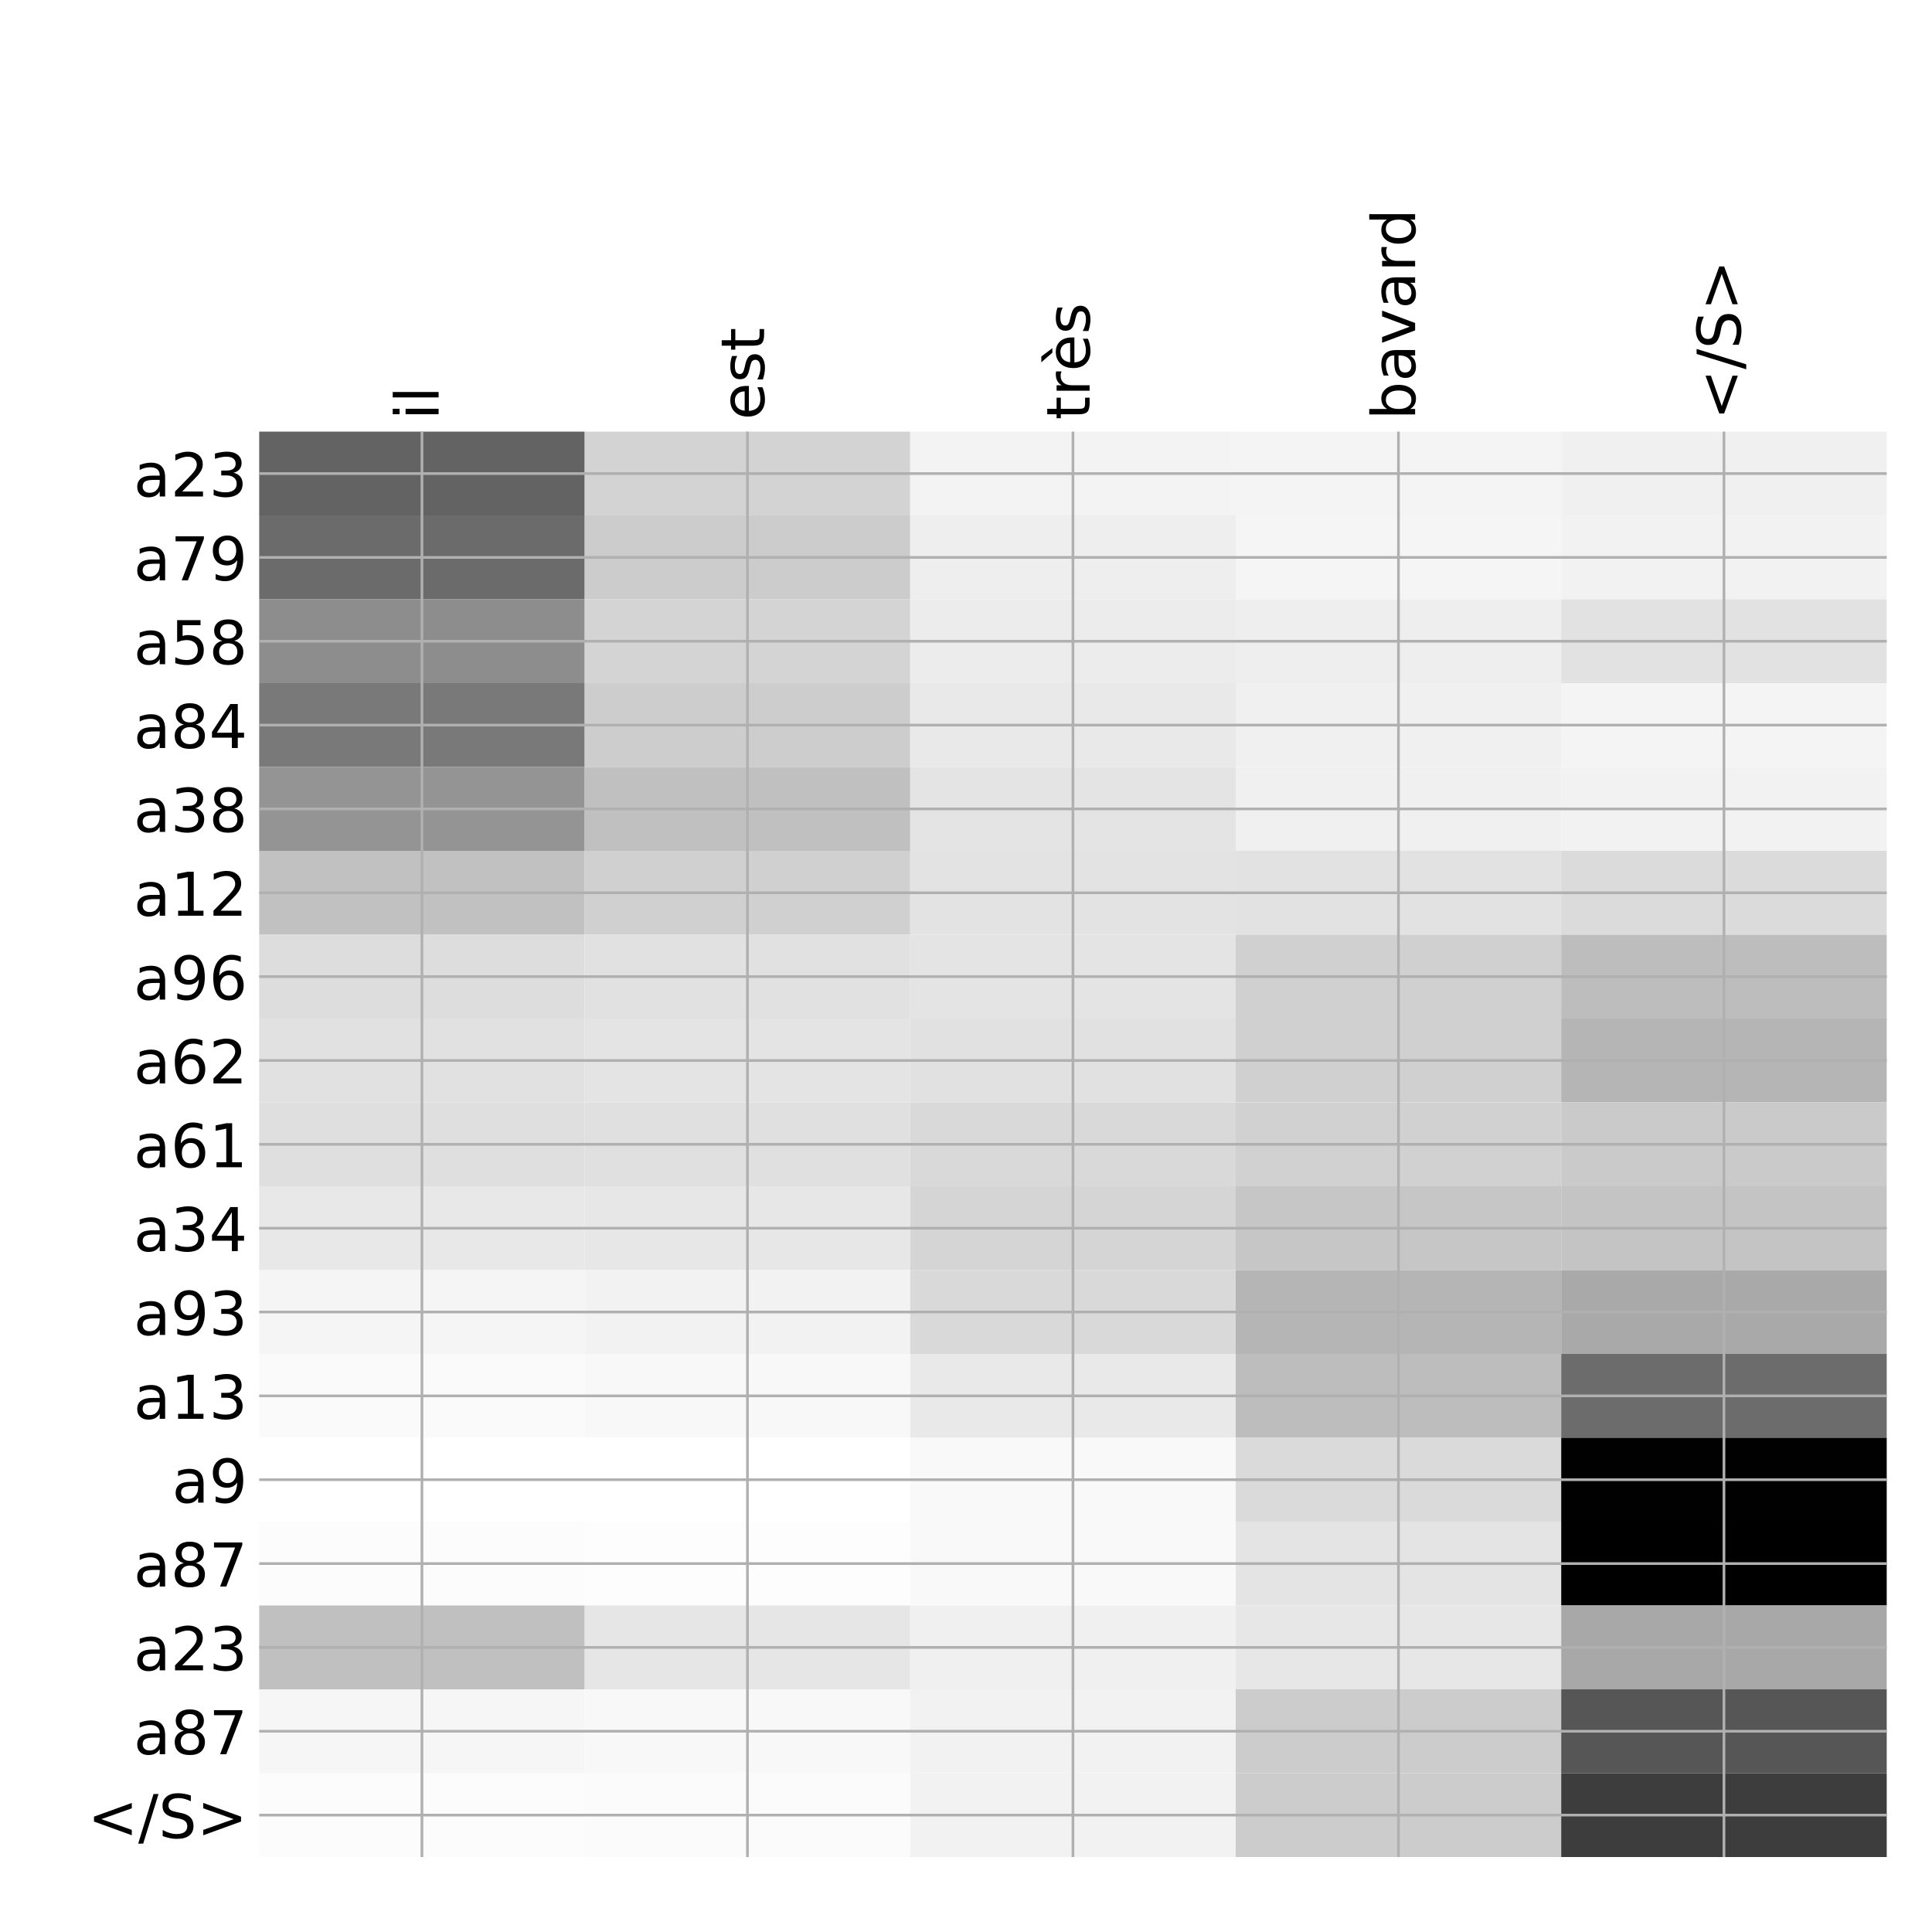 <?xml version="1.0" encoding="utf-8" standalone="no"?>
<!DOCTYPE svg PUBLIC "-//W3C//DTD SVG 1.1//EN"
  "http://www.w3.org/Graphics/SVG/1.1/DTD/svg11.dtd">
<!-- Created with matplotlib (http://matplotlib.org/) -->
<svg height="576pt" version="1.1" viewBox="0 0 576 576" width="576pt" xmlns="http://www.w3.org/2000/svg" xmlns:xlink="http://www.w3.org/1999/xlink">
 <defs>
  <style type="text/css">
*{stroke-linecap:butt;stroke-linejoin:round;}
  </style>
 </defs>
 <g id="figure_1">
  <g id="patch_1">
   <path d="M 0 576 
L 576 576 
L 576 0 
L 0 0 
z
" style="fill:#ffffff;"/>
  </g>
  <g id="axes_1">
   <g id="PolyCollection_1">
    <path clip-path="url(#p2e718541b7)" d="M 77.275 128.683 
L 77.275 153.681 
L 174.32 153.681 
L 174.32 128.683 
L 77.275 128.683 
z
" style="fill:#636363;"/>
    <path clip-path="url(#p2e718541b7)" d="M 174.32 128.683 
L 174.32 153.681 
L 271.365 153.681 
L 271.365 128.683 
L 174.32 128.683 
z
" style="fill:#d3d3d3;"/>
    <path clip-path="url(#p2e718541b7)" d="M 271.365 128.683 
L 271.365 153.681 
L 368.41 153.681 
L 368.41 128.683 
L 271.365 128.683 
z
" style="fill:#f3f3f3;"/>
    <path clip-path="url(#p2e718541b7)" d="M 368.41 128.683 
L 368.41 153.681 
L 465.455 153.681 
L 465.455 128.683 
L 368.41 128.683 
z
" style="fill:#f4f4f4;"/>
    <path clip-path="url(#p2e718541b7)" d="M 465.455 128.683 
L 465.455 153.681 
L 562.5 153.681 
L 562.5 128.683 
L 465.455 128.683 
z
" style="fill:#f0f0f0;"/>
    <path clip-path="url(#p2e718541b7)" d="M 77.275 153.681 
L 77.275 178.679 
L 174.32 178.679 
L 174.32 153.681 
L 77.275 153.681 
z
" style="fill:#6b6b6b;"/>
    <path clip-path="url(#p2e718541b7)" d="M 174.32 153.681 
L 174.32 178.679 
L 271.365 178.679 
L 271.365 153.681 
L 174.32 153.681 
z
" style="fill:#cccccc;"/>
    <path clip-path="url(#p2e718541b7)" d="M 271.365 153.681 
L 271.365 178.679 
L 368.41 178.679 
L 368.41 153.681 
L 271.365 153.681 
z
" style="fill:#eeeeee;"/>
    <path clip-path="url(#p2e718541b7)" d="M 368.41 153.681 
L 368.41 178.679 
L 465.455 178.679 
L 465.455 153.681 
L 368.41 153.681 
z
" style="fill:#f5f5f5;"/>
    <path clip-path="url(#p2e718541b7)" d="M 465.455 153.681 
L 465.455 178.679 
L 562.5 178.679 
L 562.5 153.681 
L 465.455 153.681 
z
" style="fill:#f2f2f2;"/>
    <path clip-path="url(#p2e718541b7)" d="M 77.275 178.679 
L 77.275 203.677 
L 174.32 203.677 
L 174.32 178.679 
L 77.275 178.679 
z
" style="fill:#8d8d8d;"/>
    <path clip-path="url(#p2e718541b7)" d="M 174.32 178.679 
L 174.32 203.677 
L 271.365 203.677 
L 271.365 178.679 
L 174.32 178.679 
z
" style="fill:#d4d4d4;"/>
    <path clip-path="url(#p2e718541b7)" d="M 271.365 178.679 
L 271.365 203.677 
L 368.41 203.677 
L 368.41 178.679 
L 271.365 178.679 
z
" style="fill:#ececec;"/>
    <path clip-path="url(#p2e718541b7)" d="M 368.41 178.679 
L 368.41 203.677 
L 465.455 203.677 
L 465.455 178.679 
L 368.41 178.679 
z
" style="fill:#eeeeee;"/>
    <path clip-path="url(#p2e718541b7)" d="M 465.455 178.679 
L 465.455 203.677 
L 562.5 203.677 
L 562.5 178.679 
L 465.455 178.679 
z
" style="fill:#e2e2e2;"/>
    <path clip-path="url(#p2e718541b7)" d="M 77.275 203.677 
L 77.275 228.674 
L 174.32 228.674 
L 174.32 203.677 
L 77.275 203.677 
z
" style="fill:#797979;"/>
    <path clip-path="url(#p2e718541b7)" d="M 174.32 203.677 
L 174.32 228.674 
L 271.365 228.674 
L 271.365 203.677 
L 174.32 203.677 
z
" style="fill:#cdcdcd;"/>
    <path clip-path="url(#p2e718541b7)" d="M 271.365 203.677 
L 271.365 228.674 
L 368.41 228.674 
L 368.41 203.677 
L 271.365 203.677 
z
" style="fill:#e9e9e9;"/>
    <path clip-path="url(#p2e718541b7)" d="M 368.41 203.677 
L 368.41 228.674 
L 465.455 228.674 
L 465.455 203.677 
L 368.41 203.677 
z
" style="fill:#f0f0f0;"/>
    <path clip-path="url(#p2e718541b7)" d="M 465.455 203.677 
L 465.455 228.674 
L 562.5 228.674 
L 562.5 203.677 
L 465.455 203.677 
z
" style="fill:#f4f4f4;"/>
    <path clip-path="url(#p2e718541b7)" d="M 77.275 228.674 
L 77.275 253.672 
L 174.32 253.672 
L 174.32 228.674 
L 77.275 228.674 
z
" style="fill:#949494;"/>
    <path clip-path="url(#p2e718541b7)" d="M 174.32 228.674 
L 174.32 253.672 
L 271.365 253.672 
L 271.365 228.674 
L 174.32 228.674 
z
" style="fill:#c0c0c0;"/>
    <path clip-path="url(#p2e718541b7)" d="M 271.365 228.674 
L 271.365 253.672 
L 368.41 253.672 
L 368.41 228.674 
L 271.365 228.674 
z
" style="fill:#e4e4e4;"/>
    <path clip-path="url(#p2e718541b7)" d="M 368.41 228.674 
L 368.41 253.672 
L 465.455 253.672 
L 465.455 228.674 
L 368.41 228.674 
z
" style="fill:#f0f0f0;"/>
    <path clip-path="url(#p2e718541b7)" d="M 465.455 228.674 
L 465.455 253.672 
L 562.5 253.672 
L 562.5 228.674 
L 465.455 228.674 
z
" style="fill:#f2f2f2;"/>
    <path clip-path="url(#p2e718541b7)" d="M 77.275 253.672 
L 77.275 278.67 
L 174.32 278.67 
L 174.32 253.672 
L 77.275 253.672 
z
" style="fill:#c1c1c1;"/>
    <path clip-path="url(#p2e718541b7)" d="M 174.32 253.672 
L 174.32 278.67 
L 271.365 278.67 
L 271.365 253.672 
L 174.32 253.672 
z
" style="fill:#d0d0d0;"/>
    <path clip-path="url(#p2e718541b7)" d="M 271.365 253.672 
L 271.365 278.67 
L 368.41 278.67 
L 368.41 253.672 
L 271.365 253.672 
z
" style="fill:#e3e3e3;"/>
    <path clip-path="url(#p2e718541b7)" d="M 368.41 253.672 
L 368.41 278.67 
L 465.455 278.67 
L 465.455 253.672 
L 368.41 253.672 
z
" style="fill:#e2e2e2;"/>
    <path clip-path="url(#p2e718541b7)" d="M 465.455 253.672 
L 465.455 278.67 
L 562.5 278.67 
L 562.5 253.672 
L 465.455 253.672 
z
" style="fill:#dbdbdb;"/>
    <path clip-path="url(#p2e718541b7)" d="M 77.275 278.67 
L 77.275 303.667 
L 174.32 303.667 
L 174.32 278.67 
L 77.275 278.67 
z
" style="fill:#dddddd;"/>
    <path clip-path="url(#p2e718541b7)" d="M 174.32 278.67 
L 174.32 303.667 
L 271.365 303.667 
L 271.365 278.67 
L 174.32 278.67 
z
" style="fill:#e1e1e1;"/>
    <path clip-path="url(#p2e718541b7)" d="M 271.365 278.67 
L 271.365 303.667 
L 368.41 303.667 
L 368.41 278.67 
L 271.365 278.67 
z
" style="fill:#e4e4e4;"/>
    <path clip-path="url(#p2e718541b7)" d="M 368.41 278.67 
L 368.41 303.667 
L 465.455 303.667 
L 465.455 278.67 
L 368.41 278.67 
z
" style="fill:#d0d0d0;"/>
    <path clip-path="url(#p2e718541b7)" d="M 465.455 278.67 
L 465.455 303.667 
L 562.5 303.667 
L 562.5 278.67 
L 465.455 278.67 
z
" style="fill:#bdbdbd;"/>
    <path clip-path="url(#p2e718541b7)" d="M 77.275 303.667 
L 77.275 328.665 
L 174.32 328.665 
L 174.32 303.667 
L 77.275 303.667 
z
" style="fill:#e1e1e1;"/>
    <path clip-path="url(#p2e718541b7)" d="M 174.32 303.667 
L 174.32 328.665 
L 271.365 328.665 
L 271.365 303.667 
L 174.32 303.667 
z
" style="fill:#e4e4e4;"/>
    <path clip-path="url(#p2e718541b7)" d="M 271.365 303.667 
L 271.365 328.665 
L 368.41 328.665 
L 368.41 303.667 
L 271.365 303.667 
z
" style="fill:#e1e1e1;"/>
    <path clip-path="url(#p2e718541b7)" d="M 368.41 303.667 
L 368.41 328.665 
L 465.455 328.665 
L 465.455 303.667 
L 368.41 303.667 
z
" style="fill:#d0d0d0;"/>
    <path clip-path="url(#p2e718541b7)" d="M 465.455 303.667 
L 465.455 328.665 
L 562.5 328.665 
L 562.5 303.667 
L 465.455 303.667 
z
" style="fill:#b5b5b5;"/>
    <path clip-path="url(#p2e718541b7)" d="M 77.275 328.665 
L 77.275 353.663 
L 174.32 353.663 
L 174.32 328.665 
L 77.275 328.665 
z
" style="fill:#dfdfdf;"/>
    <path clip-path="url(#p2e718541b7)" d="M 174.32 328.665 
L 174.32 353.663 
L 271.365 353.663 
L 271.365 328.665 
L 174.32 328.665 
z
" style="fill:#e0e0e0;"/>
    <path clip-path="url(#p2e718541b7)" d="M 271.365 328.665 
L 271.365 353.663 
L 368.41 353.663 
L 368.41 328.665 
L 271.365 328.665 
z
" style="fill:#d9d9d9;"/>
    <path clip-path="url(#p2e718541b7)" d="M 368.41 328.665 
L 368.41 353.663 
L 465.455 353.663 
L 465.455 328.665 
L 368.41 328.665 
z
" style="fill:#d1d1d1;"/>
    <path clip-path="url(#p2e718541b7)" d="M 465.455 328.665 
L 465.455 353.663 
L 562.5 353.663 
L 562.5 328.665 
L 465.455 328.665 
z
" style="fill:#cacaca;"/>
    <path clip-path="url(#p2e718541b7)" d="M 77.275 353.663 
L 77.275 378.661 
L 174.32 378.661 
L 174.32 353.663 
L 77.275 353.663 
z
" style="fill:#e8e8e8;"/>
    <path clip-path="url(#p2e718541b7)" d="M 174.32 353.663 
L 174.32 378.661 
L 271.365 378.661 
L 271.365 353.663 
L 174.32 353.663 
z
" style="fill:#e7e7e7;"/>
    <path clip-path="url(#p2e718541b7)" d="M 271.365 353.663 
L 271.365 378.661 
L 368.41 378.661 
L 368.41 353.663 
L 271.365 353.663 
z
" style="fill:#d5d5d5;"/>
    <path clip-path="url(#p2e718541b7)" d="M 368.41 353.663 
L 368.41 378.661 
L 465.455 378.661 
L 465.455 353.663 
L 368.41 353.663 
z
" style="fill:#c6c6c6;"/>
    <path clip-path="url(#p2e718541b7)" d="M 465.455 353.663 
L 465.455 378.661 
L 562.5 378.661 
L 562.5 353.663 
L 465.455 353.663 
z
" style="fill:#c4c4c4;"/>
    <path clip-path="url(#p2e718541b7)" d="M 77.275 378.661 
L 77.275 403.658 
L 174.32 403.658 
L 174.32 378.661 
L 77.275 378.661 
z
" style="fill:#f5f5f5;"/>
    <path clip-path="url(#p2e718541b7)" d="M 174.32 378.661 
L 174.32 403.658 
L 271.365 403.658 
L 271.365 378.661 
L 174.32 378.661 
z
" style="fill:#f2f2f2;"/>
    <path clip-path="url(#p2e718541b7)" d="M 271.365 378.661 
L 271.365 403.658 
L 368.41 403.658 
L 368.41 378.661 
L 271.365 378.661 
z
" style="fill:#d9d9d9;"/>
    <path clip-path="url(#p2e718541b7)" d="M 368.41 378.661 
L 368.41 403.658 
L 465.455 403.658 
L 465.455 378.661 
L 368.41 378.661 
z
" style="fill:#b5b5b5;"/>
    <path clip-path="url(#p2e718541b7)" d="M 465.455 378.661 
L 465.455 403.658 
L 562.5 403.658 
L 562.5 378.661 
L 465.455 378.661 
z
" style="fill:#a9a9a9;"/>
    <path clip-path="url(#p2e718541b7)" d="M 77.275 403.658 
L 77.275 428.656 
L 174.32 428.656 
L 174.32 403.658 
L 77.275 403.658 
z
" style="fill:#fafafa;"/>
    <path clip-path="url(#p2e718541b7)" d="M 174.32 403.658 
L 174.32 428.656 
L 271.365 428.656 
L 271.365 403.658 
L 174.32 403.658 
z
" style="fill:#f8f8f8;"/>
    <path clip-path="url(#p2e718541b7)" d="M 271.365 403.658 
L 271.365 428.656 
L 368.41 428.656 
L 368.41 403.658 
L 271.365 403.658 
z
" style="fill:#e9e9e9;"/>
    <path clip-path="url(#p2e718541b7)" d="M 368.41 403.658 
L 368.41 428.656 
L 465.455 428.656 
L 465.455 403.658 
L 368.41 403.658 
z
" style="fill:#bdbdbd;"/>
    <path clip-path="url(#p2e718541b7)" d="M 465.455 403.658 
L 465.455 428.656 
L 562.5 428.656 
L 562.5 403.658 
L 465.455 403.658 
z
" style="fill:#6c6c6c;"/>
    <path clip-path="url(#p2e718541b7)" d="M 77.275 428.656 
L 77.275 453.654 
L 174.32 453.654 
L 174.32 428.656 
L 77.275 428.656 
z
" style="fill:#ffffff;"/>
    <path clip-path="url(#p2e718541b7)" d="M 174.32 428.656 
L 174.32 453.654 
L 271.365 453.654 
L 271.365 428.656 
L 174.32 428.656 
z
" style="fill:#ffffff;"/>
    <path clip-path="url(#p2e718541b7)" d="M 271.365 428.656 
L 271.365 453.654 
L 368.41 453.654 
L 368.41 428.656 
L 271.365 428.656 
z
" style="fill:#f9f9f9;"/>
    <path clip-path="url(#p2e718541b7)" d="M 368.41 428.656 
L 368.41 453.654 
L 465.455 453.654 
L 465.455 428.656 
L 368.41 428.656 
z
" style="fill:#dadada;"/>
    <path clip-path="url(#p2e718541b7)" d="M 465.455 428.656 
L 465.455 453.654 
L 562.5 453.654 
L 562.5 428.656 
L 465.455 428.656 
z
" style="fill:#010101;"/>
    <path clip-path="url(#p2e718541b7)" d="M 77.275 453.654 
L 77.275 478.652 
L 174.32 478.652 
L 174.32 453.654 
L 77.275 453.654 
z
" style="fill:#fcfcfc;"/>
    <path clip-path="url(#p2e718541b7)" d="M 174.32 453.654 
L 174.32 478.652 
L 271.365 478.652 
L 271.365 453.654 
L 174.32 453.654 
z
" style="fill:#fdfdfd;"/>
    <path clip-path="url(#p2e718541b7)" d="M 271.365 453.654 
L 271.365 478.652 
L 368.41 478.652 
L 368.41 453.654 
L 271.365 453.654 
z
" style="fill:#f9f9f9;"/>
    <path clip-path="url(#p2e718541b7)" d="M 368.41 453.654 
L 368.41 478.652 
L 465.455 478.652 
L 465.455 453.654 
L 368.41 453.654 
z
" style="fill:#e4e4e4;"/>
    <path clip-path="url(#p2e718541b7)" d="M 465.455 453.654 
L 465.455 478.652 
L 562.5 478.652 
L 562.5 453.654 
L 465.455 453.654 
z
"/>
    <path clip-path="url(#p2e718541b7)" d="M 77.275 478.652 
L 77.275 503.649 
L 174.32 503.649 
L 174.32 478.652 
L 77.275 478.652 
z
" style="fill:#c0c0c0;"/>
    <path clip-path="url(#p2e718541b7)" d="M 174.32 478.652 
L 174.32 503.649 
L 271.365 503.649 
L 271.365 478.652 
L 174.32 478.652 
z
" style="fill:#e6e6e6;"/>
    <path clip-path="url(#p2e718541b7)" d="M 271.365 478.652 
L 271.365 503.649 
L 368.41 503.649 
L 368.41 478.652 
L 271.365 478.652 
z
" style="fill:#f0f0f0;"/>
    <path clip-path="url(#p2e718541b7)" d="M 368.41 478.652 
L 368.41 503.649 
L 465.455 503.649 
L 465.455 478.652 
L 368.41 478.652 
z
" style="fill:#e7e7e7;"/>
    <path clip-path="url(#p2e718541b7)" d="M 465.455 478.652 
L 465.455 503.649 
L 562.5 503.649 
L 562.5 478.652 
L 465.455 478.652 
z
" style="fill:#a8a8a8;"/>
    <path clip-path="url(#p2e718541b7)" d="M 77.275 503.649 
L 77.275 528.647 
L 174.32 528.647 
L 174.32 503.649 
L 77.275 503.649 
z
" style="fill:#f6f6f6;"/>
    <path clip-path="url(#p2e718541b7)" d="M 174.32 503.649 
L 174.32 528.647 
L 271.365 528.647 
L 271.365 503.649 
L 174.32 503.649 
z
" style="fill:#f8f8f8;"/>
    <path clip-path="url(#p2e718541b7)" d="M 271.365 503.649 
L 271.365 528.647 
L 368.41 528.647 
L 368.41 503.649 
L 271.365 503.649 
z
" style="fill:#f2f2f2;"/>
    <path clip-path="url(#p2e718541b7)" d="M 368.41 503.649 
L 368.41 528.647 
L 465.455 528.647 
L 465.455 503.649 
L 368.41 503.649 
z
" style="fill:#cccccc;"/>
    <path clip-path="url(#p2e718541b7)" d="M 465.455 503.649 
L 465.455 528.647 
L 562.5 528.647 
L 562.5 503.649 
L 465.455 503.649 
z
" style="fill:#565656;"/>
    <path clip-path="url(#p2e718541b7)" d="M 77.275 528.647 
L 77.275 553.645 
L 174.32 553.645 
L 174.32 528.647 
L 77.275 528.647 
z
" style="fill:#fcfcfc;"/>
    <path clip-path="url(#p2e718541b7)" d="M 174.32 528.647 
L 174.32 553.645 
L 271.365 553.645 
L 271.365 528.647 
L 174.32 528.647 
z
" style="fill:#fbfbfb;"/>
    <path clip-path="url(#p2e718541b7)" d="M 271.365 528.647 
L 271.365 553.645 
L 368.41 553.645 
L 368.41 528.647 
L 271.365 528.647 
z
" style="fill:#f2f2f2;"/>
    <path clip-path="url(#p2e718541b7)" d="M 368.41 528.647 
L 368.41 553.645 
L 465.455 553.645 
L 465.455 528.647 
L 368.41 528.647 
z
" style="fill:#cccccc;"/>
    <path clip-path="url(#p2e718541b7)" d="M 465.455 528.647 
L 465.455 553.645 
L 562.5 553.645 
L 562.5 528.647 
L 465.455 528.647 
z
" style="fill:#3d3d3d;"/>
   </g>
   <g id="matplotlib.axis_1">
    <g id="xtick_1">
     <g id="line2d_1">
      <path clip-path="url(#p2e718541b7)" d="M 125.797 553.645 
L 125.797 128.683 
" style="fill:none;stroke:#b0b0b0;stroke-linecap:square;stroke-width:0.8;"/>
     </g>
     <g id="line2d_2"/>
     <g id="text_1">
      <!-- il -->
      <defs>
       <path d="M 9.422 54.688 
L 18.406 54.688 
L 18.406 0 
L 9.422 0 
z
M 9.422 75.984 
L 18.406 75.984 
L 18.406 64.594 
L 9.422 64.594 
z
" id="DejaVuSans-69"/>
       <path d="M 9.422 75.984 
L 18.406 75.984 
L 18.406 0 
L 9.422 0 
z
" id="DejaVuSans-6c"/>
      </defs>
      <g transform="translate(130.764 125.183)rotate(-90)scale(0.18 -0.18)">
       <use xlink:href="#DejaVuSans-69"/>
       <use x="27.783" xlink:href="#DejaVuSans-6c"/>
      </g>
     </g>
    </g>
    <g id="xtick_2">
     <g id="line2d_3">
      <path clip-path="url(#p2e718541b7)" d="M 222.843 553.645 
L 222.843 128.683 
" style="fill:none;stroke:#b0b0b0;stroke-linecap:square;stroke-width:0.8;"/>
     </g>
     <g id="line2d_4"/>
     <g id="text_2">
      <!-- est -->
      <defs>
       <path d="M 56.203 29.594 
L 56.203 25.203 
L 14.891 25.203 
Q 15.484 15.922 20.484 11.062 
Q 25.484 6.203 34.422 6.203 
Q 39.594 6.203 44.453 7.469 
Q 49.312 8.734 54.109 11.281 
L 54.109 2.781 
Q 49.266 0.734 44.188 -0.344 
Q 39.109 -1.422 33.891 -1.422 
Q 20.797 -1.422 13.156 6.188 
Q 5.516 13.812 5.516 26.812 
Q 5.516 40.234 12.766 48.109 
Q 20.016 56 32.328 56 
Q 43.359 56 49.781 48.891 
Q 56.203 41.797 56.203 29.594 
z
M 47.219 32.234 
Q 47.125 39.594 43.094 43.984 
Q 39.062 48.391 32.422 48.391 
Q 24.906 48.391 20.391 44.141 
Q 15.875 39.891 15.188 32.172 
z
" id="DejaVuSans-65"/>
       <path d="M 44.281 53.078 
L 44.281 44.578 
Q 40.484 46.531 36.375 47.5 
Q 32.281 48.484 27.875 48.484 
Q 21.188 48.484 17.844 46.438 
Q 14.5 44.391 14.5 40.281 
Q 14.5 37.156 16.891 35.375 
Q 19.281 33.594 26.516 31.984 
L 29.594 31.297 
Q 39.156 29.25 43.188 25.516 
Q 47.219 21.781 47.219 15.094 
Q 47.219 7.469 41.188 3.016 
Q 35.156 -1.422 24.609 -1.422 
Q 20.219 -1.422 15.453 -0.562 
Q 10.688 0.297 5.422 2 
L 5.422 11.281 
Q 10.406 8.688 15.234 7.391 
Q 20.062 6.109 24.812 6.109 
Q 31.156 6.109 34.562 8.281 
Q 37.984 10.453 37.984 14.406 
Q 37.984 18.062 35.516 20.016 
Q 33.062 21.969 24.703 23.781 
L 21.578 24.516 
Q 13.234 26.266 9.516 29.906 
Q 5.812 33.547 5.812 39.891 
Q 5.812 47.609 11.281 51.797 
Q 16.75 56 26.812 56 
Q 31.781 56 36.172 55.266 
Q 40.578 54.547 44.281 53.078 
z
" id="DejaVuSans-73"/>
       <path d="M 18.312 70.219 
L 18.312 54.688 
L 36.812 54.688 
L 36.812 47.703 
L 18.312 47.703 
L 18.312 18.016 
Q 18.312 11.328 20.141 9.422 
Q 21.969 7.516 27.594 7.516 
L 36.812 7.516 
L 36.812 0 
L 27.594 0 
Q 17.188 0 13.234 3.875 
Q 9.281 7.766 9.281 18.016 
L 9.281 47.703 
L 2.688 47.703 
L 2.688 54.688 
L 9.281 54.688 
L 9.281 70.219 
z
" id="DejaVuSans-74"/>
      </defs>
      <g transform="translate(227.809 125.183)rotate(-90)scale(0.18 -0.18)">
       <use xlink:href="#DejaVuSans-65"/>
       <use x="61.523" xlink:href="#DejaVuSans-73"/>
       <use x="113.623" xlink:href="#DejaVuSans-74"/>
      </g>
     </g>
    </g>
    <g id="xtick_3">
     <g id="line2d_5">
      <path clip-path="url(#p2e718541b7)" d="M 319.887 553.645 
L 319.887 128.683 
" style="fill:none;stroke:#b0b0b0;stroke-linecap:square;stroke-width:0.8;"/>
     </g>
     <g id="line2d_6"/>
     <g id="text_3">
      <!-- très -->
      <defs>
       <path d="M 41.109 46.297 
Q 39.594 47.172 37.812 47.578 
Q 36.031 48 33.891 48 
Q 26.266 48 22.188 43.047 
Q 18.109 38.094 18.109 28.812 
L 18.109 0 
L 9.078 0 
L 9.078 54.688 
L 18.109 54.688 
L 18.109 46.188 
Q 20.953 51.172 25.484 53.578 
Q 30.031 56 36.531 56 
Q 37.453 56 38.578 55.875 
Q 39.703 55.766 41.062 55.516 
z
" id="DejaVuSans-72"/>
       <path d="M 56.203 29.594 
L 56.203 25.203 
L 14.891 25.203 
Q 15.484 15.922 20.484 11.062 
Q 25.484 6.203 34.422 6.203 
Q 39.594 6.203 44.453 7.469 
Q 49.312 8.734 54.109 11.281 
L 54.109 2.781 
Q 49.266 0.734 44.188 -0.344 
Q 39.109 -1.422 33.891 -1.422 
Q 20.797 -1.422 13.156 6.188 
Q 5.516 13.812 5.516 26.812 
Q 5.516 40.234 12.766 48.109 
Q 20.016 56 32.328 56 
Q 43.359 56 49.781 48.891 
Q 56.203 41.797 56.203 29.594 
z
M 47.219 32.234 
Q 47.125 39.594 43.094 43.984 
Q 39.062 48.391 32.422 48.391 
Q 24.906 48.391 20.391 44.141 
Q 15.875 39.891 15.188 32.172 
z
M 24.672 79.984 
L 38.438 61.719 
L 30.969 61.719 
L 15.047 79.984 
z
" id="DejaVuSans-e8"/>
      </defs>
      <g transform="translate(324.854 125.183)rotate(-90)scale(0.18 -0.18)">
       <use xlink:href="#DejaVuSans-74"/>
       <use x="39.209" xlink:href="#DejaVuSans-72"/>
       <use x="80.291" xlink:href="#DejaVuSans-e8"/>
       <use x="141.814" xlink:href="#DejaVuSans-73"/>
      </g>
     </g>
    </g>
    <g id="xtick_4">
     <g id="line2d_7">
      <path clip-path="url(#p2e718541b7)" d="M 416.933 553.645 
L 416.933 128.683 
" style="fill:none;stroke:#b0b0b0;stroke-linecap:square;stroke-width:0.8;"/>
     </g>
     <g id="line2d_8"/>
     <g id="text_4">
      <!-- bavard -->
      <defs>
       <path d="M 48.688 27.297 
Q 48.688 37.203 44.609 42.844 
Q 40.531 48.484 33.406 48.484 
Q 26.266 48.484 22.188 42.844 
Q 18.109 37.203 18.109 27.297 
Q 18.109 17.391 22.188 11.75 
Q 26.266 6.109 33.406 6.109 
Q 40.531 6.109 44.609 11.75 
Q 48.688 17.391 48.688 27.297 
z
M 18.109 46.391 
Q 20.953 51.266 25.266 53.625 
Q 29.594 56 35.594 56 
Q 45.562 56 51.781 48.094 
Q 58.016 40.188 58.016 27.297 
Q 58.016 14.406 51.781 6.484 
Q 45.562 -1.422 35.594 -1.422 
Q 29.594 -1.422 25.266 0.953 
Q 20.953 3.328 18.109 8.203 
L 18.109 0 
L 9.078 0 
L 9.078 75.984 
L 18.109 75.984 
z
" id="DejaVuSans-62"/>
       <path d="M 34.281 27.484 
Q 23.391 27.484 19.188 25 
Q 14.984 22.516 14.984 16.5 
Q 14.984 11.719 18.141 8.906 
Q 21.297 6.109 26.703 6.109 
Q 34.188 6.109 38.703 11.406 
Q 43.219 16.703 43.219 25.484 
L 43.219 27.484 
z
M 52.203 31.203 
L 52.203 0 
L 43.219 0 
L 43.219 8.297 
Q 40.141 3.328 35.547 0.953 
Q 30.953 -1.422 24.312 -1.422 
Q 15.922 -1.422 10.953 3.297 
Q 6 8.016 6 15.922 
Q 6 25.141 12.172 29.828 
Q 18.359 34.516 30.609 34.516 
L 43.219 34.516 
L 43.219 35.406 
Q 43.219 41.609 39.141 45 
Q 35.062 48.391 27.688 48.391 
Q 23 48.391 18.547 47.266 
Q 14.109 46.141 10.016 43.891 
L 10.016 52.203 
Q 14.938 54.109 19.578 55.047 
Q 24.219 56 28.609 56 
Q 40.484 56 46.344 49.844 
Q 52.203 43.703 52.203 31.203 
z
" id="DejaVuSans-61"/>
       <path d="M 2.984 54.688 
L 12.5 54.688 
L 29.594 8.797 
L 46.688 54.688 
L 56.203 54.688 
L 35.688 0 
L 23.484 0 
z
" id="DejaVuSans-76"/>
       <path d="M 45.406 46.391 
L 45.406 75.984 
L 54.391 75.984 
L 54.391 0 
L 45.406 0 
L 45.406 8.203 
Q 42.578 3.328 38.25 0.953 
Q 33.938 -1.422 27.875 -1.422 
Q 17.969 -1.422 11.734 6.484 
Q 5.516 14.406 5.516 27.297 
Q 5.516 40.188 11.734 48.094 
Q 17.969 56 27.875 56 
Q 33.938 56 38.25 53.625 
Q 42.578 51.266 45.406 46.391 
z
M 14.797 27.297 
Q 14.797 17.391 18.875 11.75 
Q 22.953 6.109 30.078 6.109 
Q 37.203 6.109 41.297 11.75 
Q 45.406 17.391 45.406 27.297 
Q 45.406 37.203 41.297 42.844 
Q 37.203 48.484 30.078 48.484 
Q 22.953 48.484 18.875 42.844 
Q 14.797 37.203 14.797 27.297 
z
" id="DejaVuSans-64"/>
      </defs>
      <g transform="translate(421.899 125.183)rotate(-90)scale(0.18 -0.18)">
       <use xlink:href="#DejaVuSans-62"/>
       <use x="63.477" xlink:href="#DejaVuSans-61"/>
       <use x="124.756" xlink:href="#DejaVuSans-76"/>
       <use x="183.936" xlink:href="#DejaVuSans-61"/>
       <use x="245.215" xlink:href="#DejaVuSans-72"/>
       <use x="286.312" xlink:href="#DejaVuSans-64"/>
      </g>
     </g>
    </g>
    <g id="xtick_5">
     <g id="line2d_9">
      <path clip-path="url(#p2e718541b7)" d="M 513.977 553.645 
L 513.977 128.683 
" style="fill:none;stroke:#b0b0b0;stroke-linecap:square;stroke-width:0.8;"/>
     </g>
     <g id="line2d_10"/>
     <g id="text_5">
      <!-- &lt;/S&gt; -->
      <defs>
       <path d="M 73.188 49.219 
L 22.797 31.297 
L 73.188 13.484 
L 73.188 4.594 
L 10.594 27.297 
L 10.594 35.406 
L 73.188 58.109 
z
" id="DejaVuSans-3c"/>
       <path d="M 25.391 72.906 
L 33.688 72.906 
L 8.297 -9.281 
L 0 -9.281 
z
" id="DejaVuSans-2f"/>
       <path d="M 53.516 70.516 
L 53.516 60.891 
Q 47.906 63.578 42.922 64.891 
Q 37.938 66.219 33.297 66.219 
Q 25.25 66.219 20.875 63.094 
Q 16.5 59.969 16.5 54.203 
Q 16.5 49.359 19.406 46.891 
Q 22.312 44.438 30.422 42.922 
L 36.375 41.703 
Q 47.406 39.594 52.656 34.297 
Q 57.906 29 57.906 20.125 
Q 57.906 9.516 50.797 4.047 
Q 43.703 -1.422 29.984 -1.422 
Q 24.812 -1.422 18.969 -0.25 
Q 13.141 0.922 6.891 3.219 
L 6.891 13.375 
Q 12.891 10.016 18.656 8.297 
Q 24.422 6.594 29.984 6.594 
Q 38.422 6.594 43.016 9.906 
Q 47.609 13.234 47.609 19.391 
Q 47.609 24.75 44.312 27.781 
Q 41.016 30.812 33.5 32.328 
L 27.484 33.5 
Q 16.453 35.688 11.516 40.375 
Q 6.594 45.062 6.594 53.422 
Q 6.594 63.094 13.406 68.656 
Q 20.219 74.219 32.172 74.219 
Q 37.312 74.219 42.625 73.281 
Q 47.953 72.359 53.516 70.516 
z
" id="DejaVuSans-53"/>
       <path d="M 10.594 49.219 
L 10.594 58.109 
L 73.188 35.406 
L 73.188 27.297 
L 10.594 4.594 
L 10.594 13.484 
L 60.891 31.297 
z
" id="DejaVuSans-3e"/>
      </defs>
      <g transform="translate(518.944 125.183)rotate(-90)scale(0.18 -0.18)">
       <use xlink:href="#DejaVuSans-3c"/>
       <use x="83.789" xlink:href="#DejaVuSans-2f"/>
       <use x="117.48" xlink:href="#DejaVuSans-53"/>
       <use x="180.957" xlink:href="#DejaVuSans-3e"/>
      </g>
     </g>
    </g>
   </g>
   <g id="matplotlib.axis_2">
    <g id="ytick_1">
     <g id="line2d_11">
      <path clip-path="url(#p2e718541b7)" d="M 77.275 141.182 
L 562.5 141.182 
" style="fill:none;stroke:#b0b0b0;stroke-linecap:square;stroke-width:0.8;"/>
     </g>
     <g id="line2d_12"/>
     <g id="text_6">
      <!-- a23 -->
      <defs>
       <path d="M 19.188 8.297 
L 53.609 8.297 
L 53.609 0 
L 7.328 0 
L 7.328 8.297 
Q 12.938 14.109 22.625 23.891 
Q 32.328 33.688 34.812 36.531 
Q 39.547 41.844 41.422 45.531 
Q 43.312 49.219 43.312 52.781 
Q 43.312 58.594 39.234 62.25 
Q 35.156 65.922 28.609 65.922 
Q 23.969 65.922 18.812 64.312 
Q 13.672 62.703 7.812 59.422 
L 7.812 69.391 
Q 13.766 71.781 18.938 73 
Q 24.125 74.219 28.422 74.219 
Q 39.75 74.219 46.484 68.547 
Q 53.219 62.891 53.219 53.422 
Q 53.219 48.922 51.531 44.891 
Q 49.859 40.875 45.406 35.406 
Q 44.188 33.984 37.641 27.219 
Q 31.109 20.453 19.188 8.297 
z
" id="DejaVuSans-32"/>
       <path d="M 40.578 39.312 
Q 47.656 37.797 51.625 33 
Q 55.609 28.219 55.609 21.188 
Q 55.609 10.406 48.188 4.484 
Q 40.766 -1.422 27.094 -1.422 
Q 22.516 -1.422 17.656 -0.516 
Q 12.797 0.391 7.625 2.203 
L 7.625 11.719 
Q 11.719 9.328 16.594 8.109 
Q 21.484 6.891 26.812 6.891 
Q 36.078 6.891 40.938 10.547 
Q 45.797 14.203 45.797 21.188 
Q 45.797 27.641 41.281 31.266 
Q 36.766 34.906 28.719 34.906 
L 20.219 34.906 
L 20.219 43.016 
L 29.109 43.016 
Q 36.375 43.016 40.234 45.922 
Q 44.094 48.828 44.094 54.297 
Q 44.094 59.906 40.109 62.906 
Q 36.141 65.922 28.719 65.922 
Q 24.656 65.922 20.016 65.031 
Q 15.375 64.156 9.812 62.312 
L 9.812 71.094 
Q 15.438 72.656 20.344 73.438 
Q 25.25 74.219 29.594 74.219 
Q 40.828 74.219 47.359 69.109 
Q 53.906 64.016 53.906 55.328 
Q 53.906 49.266 50.438 45.094 
Q 46.969 40.922 40.578 39.312 
z
" id="DejaVuSans-33"/>
      </defs>
      <g transform="translate(39.839 148.021)scale(0.18 -0.18)">
       <use xlink:href="#DejaVuSans-61"/>
       <use x="61.279" xlink:href="#DejaVuSans-32"/>
       <use x="124.902" xlink:href="#DejaVuSans-33"/>
      </g>
     </g>
    </g>
    <g id="ytick_2">
     <g id="line2d_13">
      <path clip-path="url(#p2e718541b7)" d="M 77.275 166.18 
L 562.5 166.18 
" style="fill:none;stroke:#b0b0b0;stroke-linecap:square;stroke-width:0.8;"/>
     </g>
     <g id="line2d_14"/>
     <g id="text_7">
      <!-- a79 -->
      <defs>
       <path d="M 8.203 72.906 
L 55.078 72.906 
L 55.078 68.703 
L 28.609 0 
L 18.312 0 
L 43.219 64.594 
L 8.203 64.594 
z
" id="DejaVuSans-37"/>
       <path d="M 10.984 1.516 
L 10.984 10.5 
Q 14.703 8.734 18.5 7.812 
Q 22.312 6.891 25.984 6.891 
Q 35.75 6.891 40.891 13.453 
Q 46.047 20.016 46.781 33.406 
Q 43.953 29.203 39.594 26.953 
Q 35.25 24.703 29.984 24.703 
Q 19.047 24.703 12.672 31.312 
Q 6.297 37.938 6.297 49.422 
Q 6.297 60.641 12.938 67.422 
Q 19.578 74.219 30.609 74.219 
Q 43.266 74.219 49.922 64.516 
Q 56.594 54.828 56.594 36.375 
Q 56.594 19.141 48.406 8.859 
Q 40.234 -1.422 26.422 -1.422 
Q 22.703 -1.422 18.891 -0.688 
Q 15.094 0.047 10.984 1.516 
z
M 30.609 32.422 
Q 37.25 32.422 41.125 36.953 
Q 45.016 41.5 45.016 49.422 
Q 45.016 57.281 41.125 61.844 
Q 37.25 66.406 30.609 66.406 
Q 23.969 66.406 20.094 61.844 
Q 16.219 57.281 16.219 49.422 
Q 16.219 41.5 20.094 36.953 
Q 23.969 32.422 30.609 32.422 
z
" id="DejaVuSans-39"/>
      </defs>
      <g transform="translate(39.839 173.019)scale(0.18 -0.18)">
       <use xlink:href="#DejaVuSans-61"/>
       <use x="61.279" xlink:href="#DejaVuSans-37"/>
       <use x="124.902" xlink:href="#DejaVuSans-39"/>
      </g>
     </g>
    </g>
    <g id="ytick_3">
     <g id="line2d_15">
      <path clip-path="url(#p2e718541b7)" d="M 77.275 191.178 
L 562.5 191.178 
" style="fill:none;stroke:#b0b0b0;stroke-linecap:square;stroke-width:0.8;"/>
     </g>
     <g id="line2d_16"/>
     <g id="text_8">
      <!-- a58 -->
      <defs>
       <path d="M 10.797 72.906 
L 49.516 72.906 
L 49.516 64.594 
L 19.828 64.594 
L 19.828 46.734 
Q 21.969 47.469 24.109 47.828 
Q 26.266 48.188 28.422 48.188 
Q 40.625 48.188 47.75 41.5 
Q 54.891 34.812 54.891 23.391 
Q 54.891 11.625 47.562 5.094 
Q 40.234 -1.422 26.906 -1.422 
Q 22.312 -1.422 17.547 -0.641 
Q 12.797 0.141 7.719 1.703 
L 7.719 11.625 
Q 12.109 9.234 16.797 8.062 
Q 21.484 6.891 26.703 6.891 
Q 35.156 6.891 40.078 11.328 
Q 45.016 15.766 45.016 23.391 
Q 45.016 31 40.078 35.438 
Q 35.156 39.891 26.703 39.891 
Q 22.75 39.891 18.812 39.016 
Q 14.891 38.141 10.797 36.281 
z
" id="DejaVuSans-35"/>
       <path d="M 31.781 34.625 
Q 24.75 34.625 20.719 30.859 
Q 16.703 27.094 16.703 20.516 
Q 16.703 13.922 20.719 10.156 
Q 24.75 6.391 31.781 6.391 
Q 38.812 6.391 42.859 10.172 
Q 46.922 13.969 46.922 20.516 
Q 46.922 27.094 42.891 30.859 
Q 38.875 34.625 31.781 34.625 
z
M 21.922 38.812 
Q 15.578 40.375 12.031 44.719 
Q 8.5 49.078 8.5 55.328 
Q 8.5 64.062 14.719 69.141 
Q 20.953 74.219 31.781 74.219 
Q 42.672 74.219 48.875 69.141 
Q 55.078 64.062 55.078 55.328 
Q 55.078 49.078 51.531 44.719 
Q 48 40.375 41.703 38.812 
Q 48.828 37.156 52.797 32.312 
Q 56.781 27.484 56.781 20.516 
Q 56.781 9.906 50.312 4.234 
Q 43.844 -1.422 31.781 -1.422 
Q 19.734 -1.422 13.25 4.234 
Q 6.781 9.906 6.781 20.516 
Q 6.781 27.484 10.781 32.312 
Q 14.797 37.156 21.922 38.812 
z
M 18.312 54.391 
Q 18.312 48.734 21.844 45.562 
Q 25.391 42.391 31.781 42.391 
Q 38.141 42.391 41.719 45.562 
Q 45.312 48.734 45.312 54.391 
Q 45.312 60.062 41.719 63.234 
Q 38.141 66.406 31.781 66.406 
Q 25.391 66.406 21.844 63.234 
Q 18.312 60.062 18.312 54.391 
z
" id="DejaVuSans-38"/>
      </defs>
      <g transform="translate(39.839 198.016)scale(0.18 -0.18)">
       <use xlink:href="#DejaVuSans-61"/>
       <use x="61.279" xlink:href="#DejaVuSans-35"/>
       <use x="124.902" xlink:href="#DejaVuSans-38"/>
      </g>
     </g>
    </g>
    <g id="ytick_4">
     <g id="line2d_17">
      <path clip-path="url(#p2e718541b7)" d="M 77.275 216.175 
L 562.5 216.175 
" style="fill:none;stroke:#b0b0b0;stroke-linecap:square;stroke-width:0.8;"/>
     </g>
     <g id="line2d_18"/>
     <g id="text_9">
      <!-- a84 -->
      <defs>
       <path d="M 37.797 64.312 
L 12.891 25.391 
L 37.797 25.391 
z
M 35.203 72.906 
L 47.609 72.906 
L 47.609 25.391 
L 58.016 25.391 
L 58.016 17.188 
L 47.609 17.188 
L 47.609 0 
L 37.797 0 
L 37.797 17.188 
L 4.891 17.188 
L 4.891 26.703 
z
" id="DejaVuSans-34"/>
      </defs>
      <g transform="translate(39.839 223.014)scale(0.18 -0.18)">
       <use xlink:href="#DejaVuSans-61"/>
       <use x="61.279" xlink:href="#DejaVuSans-38"/>
       <use x="124.902" xlink:href="#DejaVuSans-34"/>
      </g>
     </g>
    </g>
    <g id="ytick_5">
     <g id="line2d_19">
      <path clip-path="url(#p2e718541b7)" d="M 77.275 241.173 
L 562.5 241.173 
" style="fill:none;stroke:#b0b0b0;stroke-linecap:square;stroke-width:0.8;"/>
     </g>
     <g id="line2d_20"/>
     <g id="text_10">
      <!-- a38 -->
      <g transform="translate(39.839 248.012)scale(0.18 -0.18)">
       <use xlink:href="#DejaVuSans-61"/>
       <use x="61.279" xlink:href="#DejaVuSans-33"/>
       <use x="124.902" xlink:href="#DejaVuSans-38"/>
      </g>
     </g>
    </g>
    <g id="ytick_6">
     <g id="line2d_21">
      <path clip-path="url(#p2e718541b7)" d="M 77.275 266.171 
L 562.5 266.171 
" style="fill:none;stroke:#b0b0b0;stroke-linecap:square;stroke-width:0.8;"/>
     </g>
     <g id="line2d_22"/>
     <g id="text_11">
      <!-- a12 -->
      <defs>
       <path d="M 12.406 8.297 
L 28.516 8.297 
L 28.516 63.922 
L 10.984 60.406 
L 10.984 69.391 
L 28.422 72.906 
L 38.281 72.906 
L 38.281 8.297 
L 54.391 8.297 
L 54.391 0 
L 12.406 0 
z
" id="DejaVuSans-31"/>
      </defs>
      <g transform="translate(39.839 273.009)scale(0.18 -0.18)">
       <use xlink:href="#DejaVuSans-61"/>
       <use x="61.279" xlink:href="#DejaVuSans-31"/>
       <use x="124.902" xlink:href="#DejaVuSans-32"/>
      </g>
     </g>
    </g>
    <g id="ytick_7">
     <g id="line2d_23">
      <path clip-path="url(#p2e718541b7)" d="M 77.275 291.169 
L 562.5 291.169 
" style="fill:none;stroke:#b0b0b0;stroke-linecap:square;stroke-width:0.8;"/>
     </g>
     <g id="line2d_24"/>
     <g id="text_12">
      <!-- a96 -->
      <defs>
       <path d="M 33.016 40.375 
Q 26.375 40.375 22.484 35.828 
Q 18.609 31.297 18.609 23.391 
Q 18.609 15.531 22.484 10.953 
Q 26.375 6.391 33.016 6.391 
Q 39.656 6.391 43.531 10.953 
Q 47.406 15.531 47.406 23.391 
Q 47.406 31.297 43.531 35.828 
Q 39.656 40.375 33.016 40.375 
z
M 52.594 71.297 
L 52.594 62.312 
Q 48.875 64.062 45.094 64.984 
Q 41.312 65.922 37.594 65.922 
Q 27.828 65.922 22.672 59.328 
Q 17.531 52.734 16.797 39.406 
Q 19.672 43.656 24.016 45.922 
Q 28.375 48.188 33.594 48.188 
Q 44.578 48.188 50.953 41.516 
Q 57.328 34.859 57.328 23.391 
Q 57.328 12.156 50.688 5.359 
Q 44.047 -1.422 33.016 -1.422 
Q 20.359 -1.422 13.672 8.266 
Q 6.984 17.969 6.984 36.375 
Q 6.984 53.656 15.188 63.938 
Q 23.391 74.219 37.203 74.219 
Q 40.922 74.219 44.703 73.484 
Q 48.484 72.75 52.594 71.297 
z
" id="DejaVuSans-36"/>
      </defs>
      <g transform="translate(39.839 298.007)scale(0.18 -0.18)">
       <use xlink:href="#DejaVuSans-61"/>
       <use x="61.279" xlink:href="#DejaVuSans-39"/>
       <use x="124.902" xlink:href="#DejaVuSans-36"/>
      </g>
     </g>
    </g>
    <g id="ytick_8">
     <g id="line2d_25">
      <path clip-path="url(#p2e718541b7)" d="M 77.275 316.166 
L 562.5 316.166 
" style="fill:none;stroke:#b0b0b0;stroke-linecap:square;stroke-width:0.8;"/>
     </g>
     <g id="line2d_26"/>
     <g id="text_13">
      <!-- a62 -->
      <g transform="translate(39.839 323.005)scale(0.18 -0.18)">
       <use xlink:href="#DejaVuSans-61"/>
       <use x="61.279" xlink:href="#DejaVuSans-36"/>
       <use x="124.902" xlink:href="#DejaVuSans-32"/>
      </g>
     </g>
    </g>
    <g id="ytick_9">
     <g id="line2d_27">
      <path clip-path="url(#p2e718541b7)" d="M 77.275 341.164 
L 562.5 341.164 
" style="fill:none;stroke:#b0b0b0;stroke-linecap:square;stroke-width:0.8;"/>
     </g>
     <g id="line2d_28"/>
     <g id="text_14">
      <!-- a61 -->
      <g transform="translate(39.839 348.003)scale(0.18 -0.18)">
       <use xlink:href="#DejaVuSans-61"/>
       <use x="61.279" xlink:href="#DejaVuSans-36"/>
       <use x="124.902" xlink:href="#DejaVuSans-31"/>
      </g>
     </g>
    </g>
    <g id="ytick_10">
     <g id="line2d_29">
      <path clip-path="url(#p2e718541b7)" d="M 77.275 366.162 
L 562.5 366.162 
" style="fill:none;stroke:#b0b0b0;stroke-linecap:square;stroke-width:0.8;"/>
     </g>
     <g id="line2d_30"/>
     <g id="text_15">
      <!-- a34 -->
      <g transform="translate(39.839 373)scale(0.18 -0.18)">
       <use xlink:href="#DejaVuSans-61"/>
       <use x="61.279" xlink:href="#DejaVuSans-33"/>
       <use x="124.902" xlink:href="#DejaVuSans-34"/>
      </g>
     </g>
    </g>
    <g id="ytick_11">
     <g id="line2d_31">
      <path clip-path="url(#p2e718541b7)" d="M 77.275 391.159 
L 562.5 391.159 
" style="fill:none;stroke:#b0b0b0;stroke-linecap:square;stroke-width:0.8;"/>
     </g>
     <g id="line2d_32"/>
     <g id="text_16">
      <!-- a93 -->
      <g transform="translate(39.839 397.998)scale(0.18 -0.18)">
       <use xlink:href="#DejaVuSans-61"/>
       <use x="61.279" xlink:href="#DejaVuSans-39"/>
       <use x="124.902" xlink:href="#DejaVuSans-33"/>
      </g>
     </g>
    </g>
    <g id="ytick_12">
     <g id="line2d_33">
      <path clip-path="url(#p2e718541b7)" d="M 77.275 416.157 
L 562.5 416.157 
" style="fill:none;stroke:#b0b0b0;stroke-linecap:square;stroke-width:0.8;"/>
     </g>
     <g id="line2d_34"/>
     <g id="text_17">
      <!-- a13 -->
      <g transform="translate(39.839 422.996)scale(0.18 -0.18)">
       <use xlink:href="#DejaVuSans-61"/>
       <use x="61.279" xlink:href="#DejaVuSans-31"/>
       <use x="124.902" xlink:href="#DejaVuSans-33"/>
      </g>
     </g>
    </g>
    <g id="ytick_13">
     <g id="line2d_35">
      <path clip-path="url(#p2e718541b7)" d="M 77.275 441.155 
L 562.5 441.155 
" style="fill:none;stroke:#b0b0b0;stroke-linecap:square;stroke-width:0.8;"/>
     </g>
     <g id="line2d_36"/>
     <g id="text_18">
      <!-- a9 -->
      <g transform="translate(51.292 447.994)scale(0.18 -0.18)">
       <use xlink:href="#DejaVuSans-61"/>
       <use x="61.279" xlink:href="#DejaVuSans-39"/>
      </g>
     </g>
    </g>
    <g id="ytick_14">
     <g id="line2d_37">
      <path clip-path="url(#p2e718541b7)" d="M 77.275 466.153 
L 562.5 466.153 
" style="fill:none;stroke:#b0b0b0;stroke-linecap:square;stroke-width:0.8;"/>
     </g>
     <g id="line2d_38"/>
     <g id="text_19">
      <!-- a87 -->
      <g transform="translate(39.839 472.991)scale(0.18 -0.18)">
       <use xlink:href="#DejaVuSans-61"/>
       <use x="61.279" xlink:href="#DejaVuSans-38"/>
       <use x="124.902" xlink:href="#DejaVuSans-37"/>
      </g>
     </g>
    </g>
    <g id="ytick_15">
     <g id="line2d_39">
      <path clip-path="url(#p2e718541b7)" d="M 77.275 491.15 
L 562.5 491.15 
" style="fill:none;stroke:#b0b0b0;stroke-linecap:square;stroke-width:0.8;"/>
     </g>
     <g id="line2d_40"/>
     <g id="text_20">
      <!-- a23 -->
      <g transform="translate(39.839 497.989)scale(0.18 -0.18)">
       <use xlink:href="#DejaVuSans-61"/>
       <use x="61.279" xlink:href="#DejaVuSans-32"/>
       <use x="124.902" xlink:href="#DejaVuSans-33"/>
      </g>
     </g>
    </g>
    <g id="ytick_16">
     <g id="line2d_41">
      <path clip-path="url(#p2e718541b7)" d="M 77.275 516.148 
L 562.5 516.148 
" style="fill:none;stroke:#b0b0b0;stroke-linecap:square;stroke-width:0.8;"/>
     </g>
     <g id="line2d_42"/>
     <g id="text_21">
      <!-- a87 -->
      <g transform="translate(39.839 522.987)scale(0.18 -0.18)">
       <use xlink:href="#DejaVuSans-61"/>
       <use x="61.279" xlink:href="#DejaVuSans-38"/>
       <use x="124.902" xlink:href="#DejaVuSans-37"/>
      </g>
     </g>
    </g>
    <g id="ytick_17">
     <g id="line2d_43">
      <path clip-path="url(#p2e718541b7)" d="M 77.275 541.146 
L 562.5 541.146 
" style="fill:none;stroke:#b0b0b0;stroke-linecap:square;stroke-width:0.8;"/>
     </g>
     <g id="line2d_44"/>
     <g id="text_22">
      <!-- &lt;/S&gt; -->
      <g transform="translate(26.117 547.984)scale(0.18 -0.18)">
       <use xlink:href="#DejaVuSans-3c"/>
       <use x="83.789" xlink:href="#DejaVuSans-2f"/>
       <use x="117.48" xlink:href="#DejaVuSans-53"/>
       <use x="180.957" xlink:href="#DejaVuSans-3e"/>
      </g>
     </g>
    </g>
   </g>
  </g>
 </g>
 <defs>
  <clipPath id="p2e718541b7">
   <rect height="424.961" width="485.225" x="77.275" y="128.683"/>
  </clipPath>
 </defs>
</svg>
